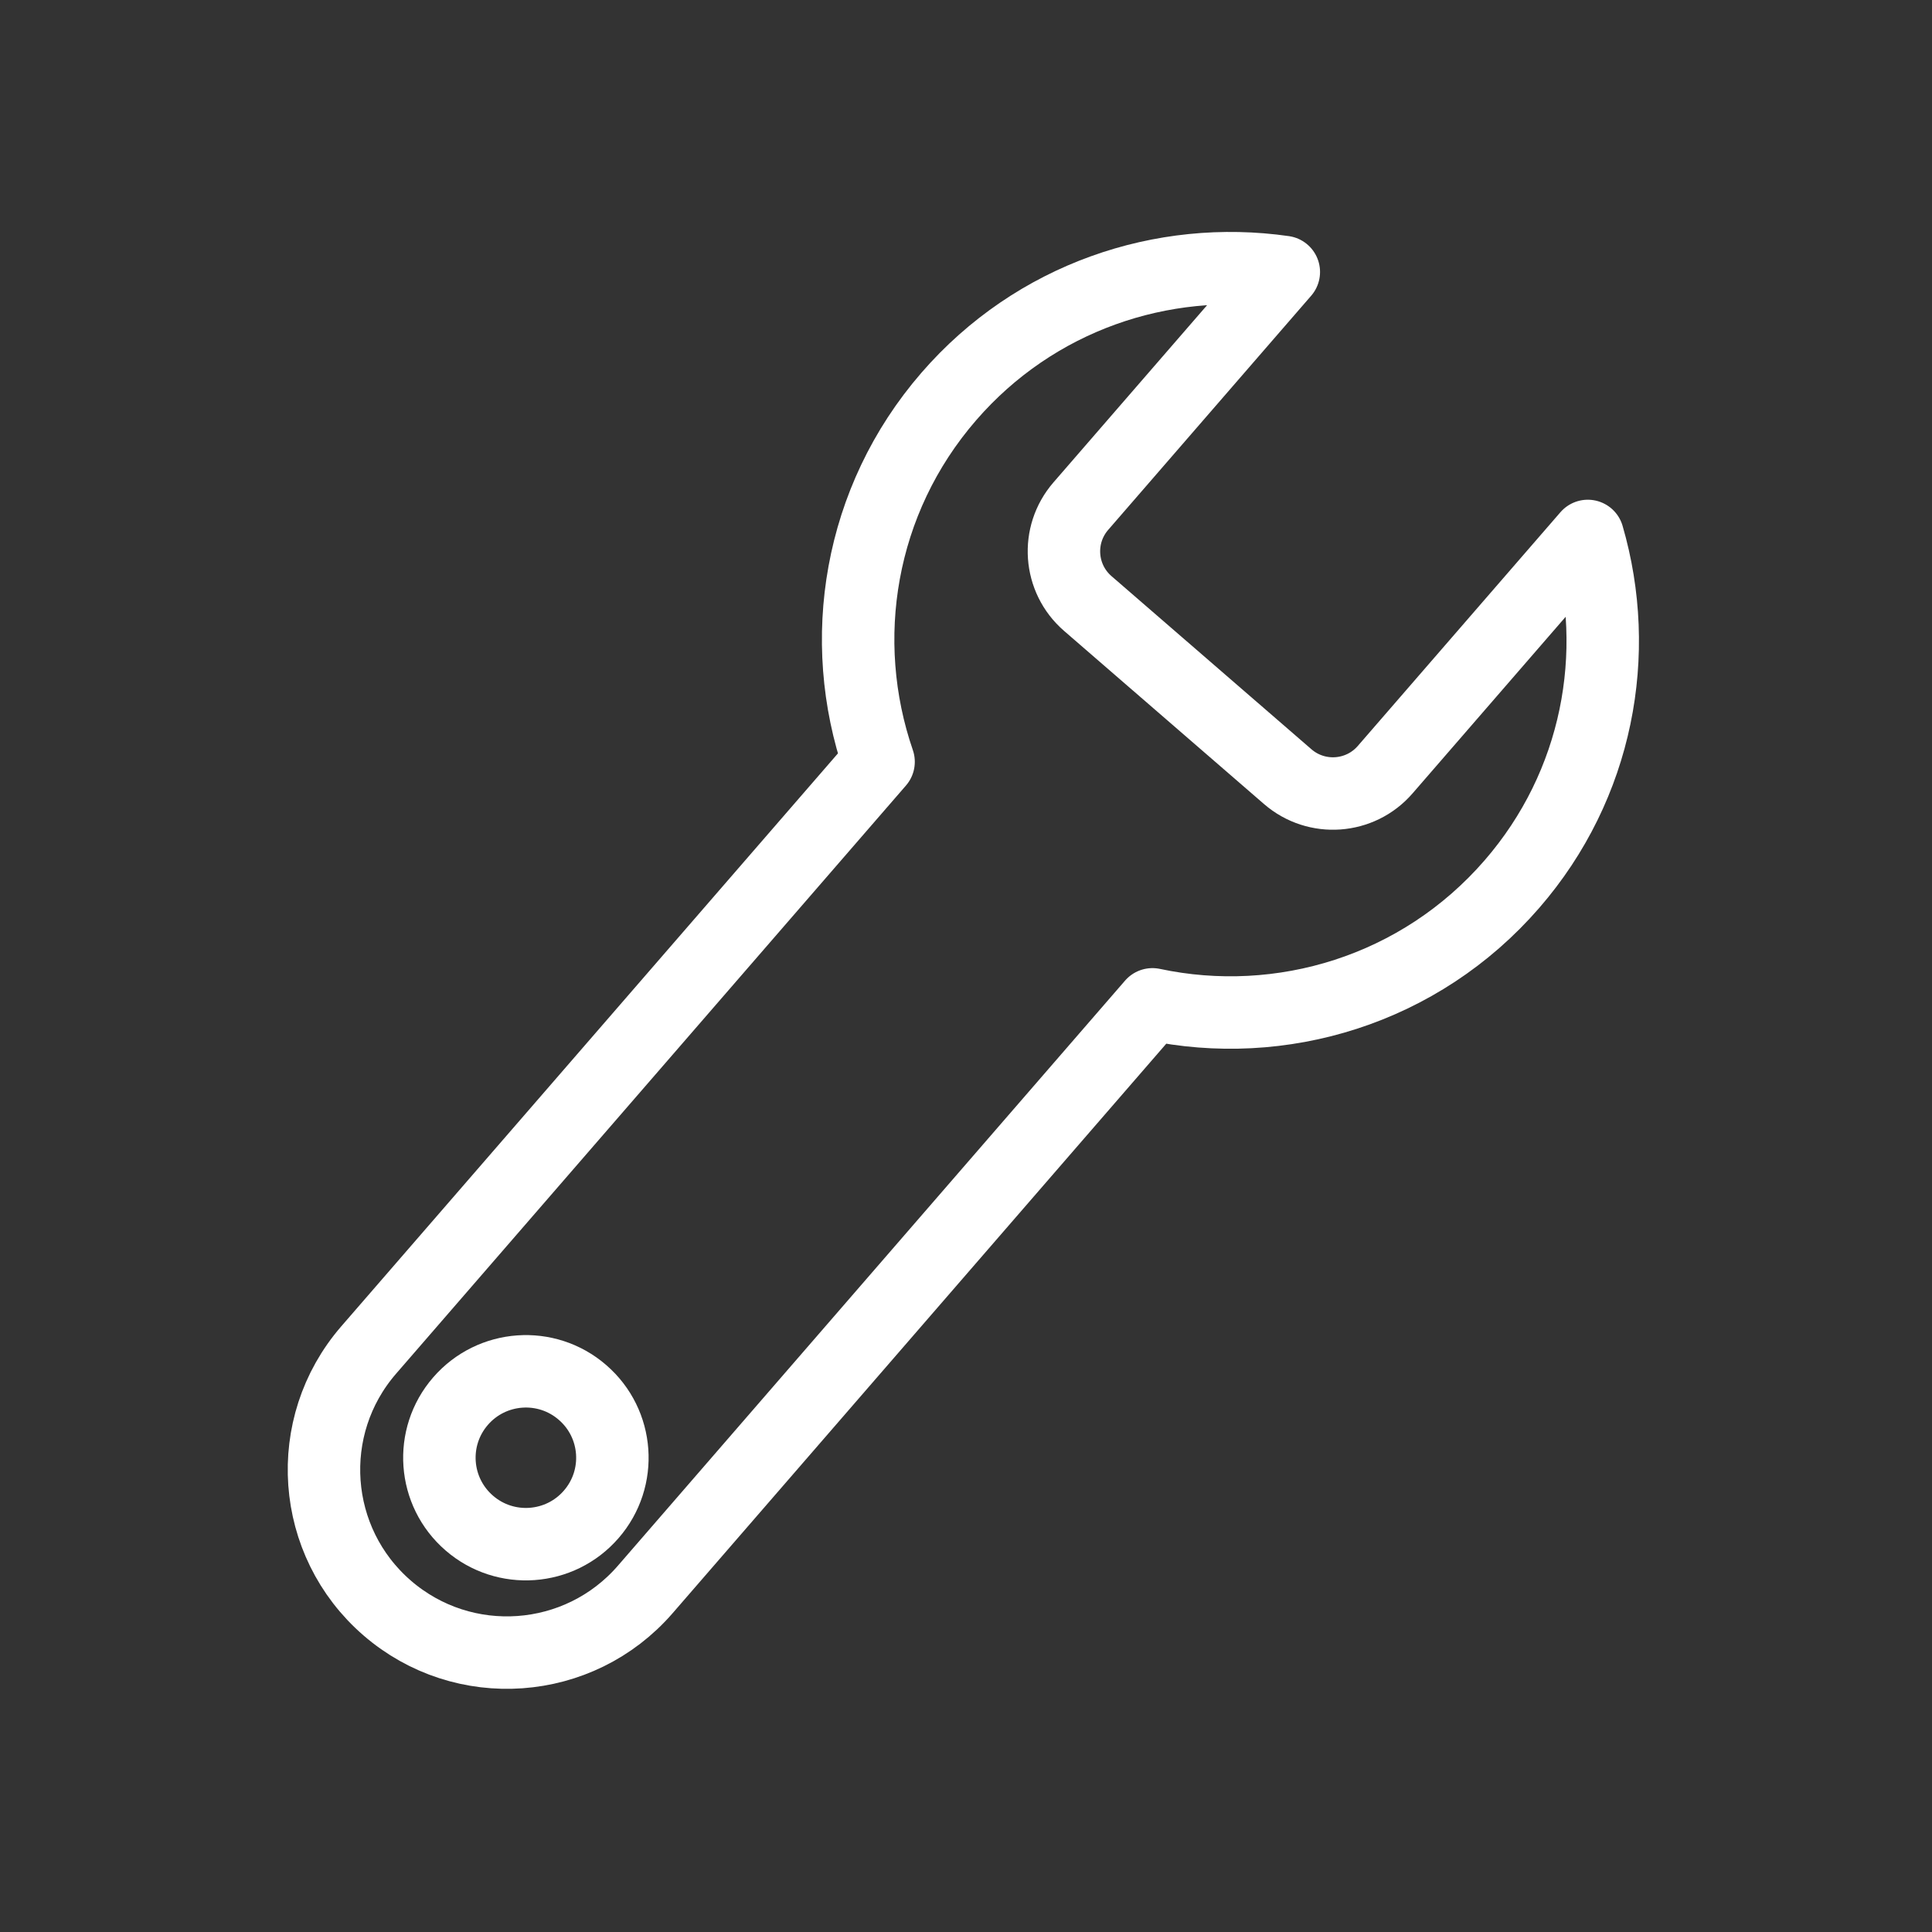 <?xml version="1.0" encoding="UTF-8"?>
<svg width="32px" height="32px" viewBox="0 0 32 32" version="1.1" xmlns="http://www.w3.org/2000/svg" xmlns:xlink="http://www.w3.org/1999/xlink">
    <rect x="0" y="0" width="32" height="32" fill="#333333" stroke="none"/>
    <defs></defs>
    <g id="Side-Navigation-Fix-Wireless-32" stroke="none" stroke-width="1" fill="none" fill-rule="evenodd">
        <g id="Icons/32/Manage_hover">
            <rect id="Rectangle" fill-opacity="0" fill="#FFFFFF" x="0" y="0" width="32" height="32"></rect>
            <g id="Manage" transform="translate(5, 4)" stroke="#FFF" stroke-width="1.2" stroke-linecap="round" stroke-linejoin="round">
                <path d="M2.628,19.207 C3.146,18.61 4.051,18.545 4.648,19.063 C5.247,19.581 5.311,20.485 4.793,21.082 C4.275,21.68 3.37,21.744 2.773,21.227 C2.174,20.709 2.109,19.805 2.628,19.207 Z" id="Stroke-519"></path>
                <path d="M21.299,4.877 L17.943,8.748 C17.529,9.226 16.806,9.277 16.329,8.864 L13.017,5.996 C12.539,5.582 12.488,4.86 12.902,4.383 L16.264,0.505 C14.254,0.216 12.144,0.919 10.716,2.566 C9.221,4.29 8.859,6.605 9.552,8.618 L1.106,18.361 C0.01,19.625 0.147,21.538 1.412,22.633 C2.677,23.728 4.591,23.591 5.687,22.327 L14.088,12.635 C16.216,13.088 18.518,12.402 20.043,10.643 C21.468,9 21.864,6.82 21.299,4.877 Z" id="Stroke-520"></path>
            </g>
        </g>
    </g>
</svg>